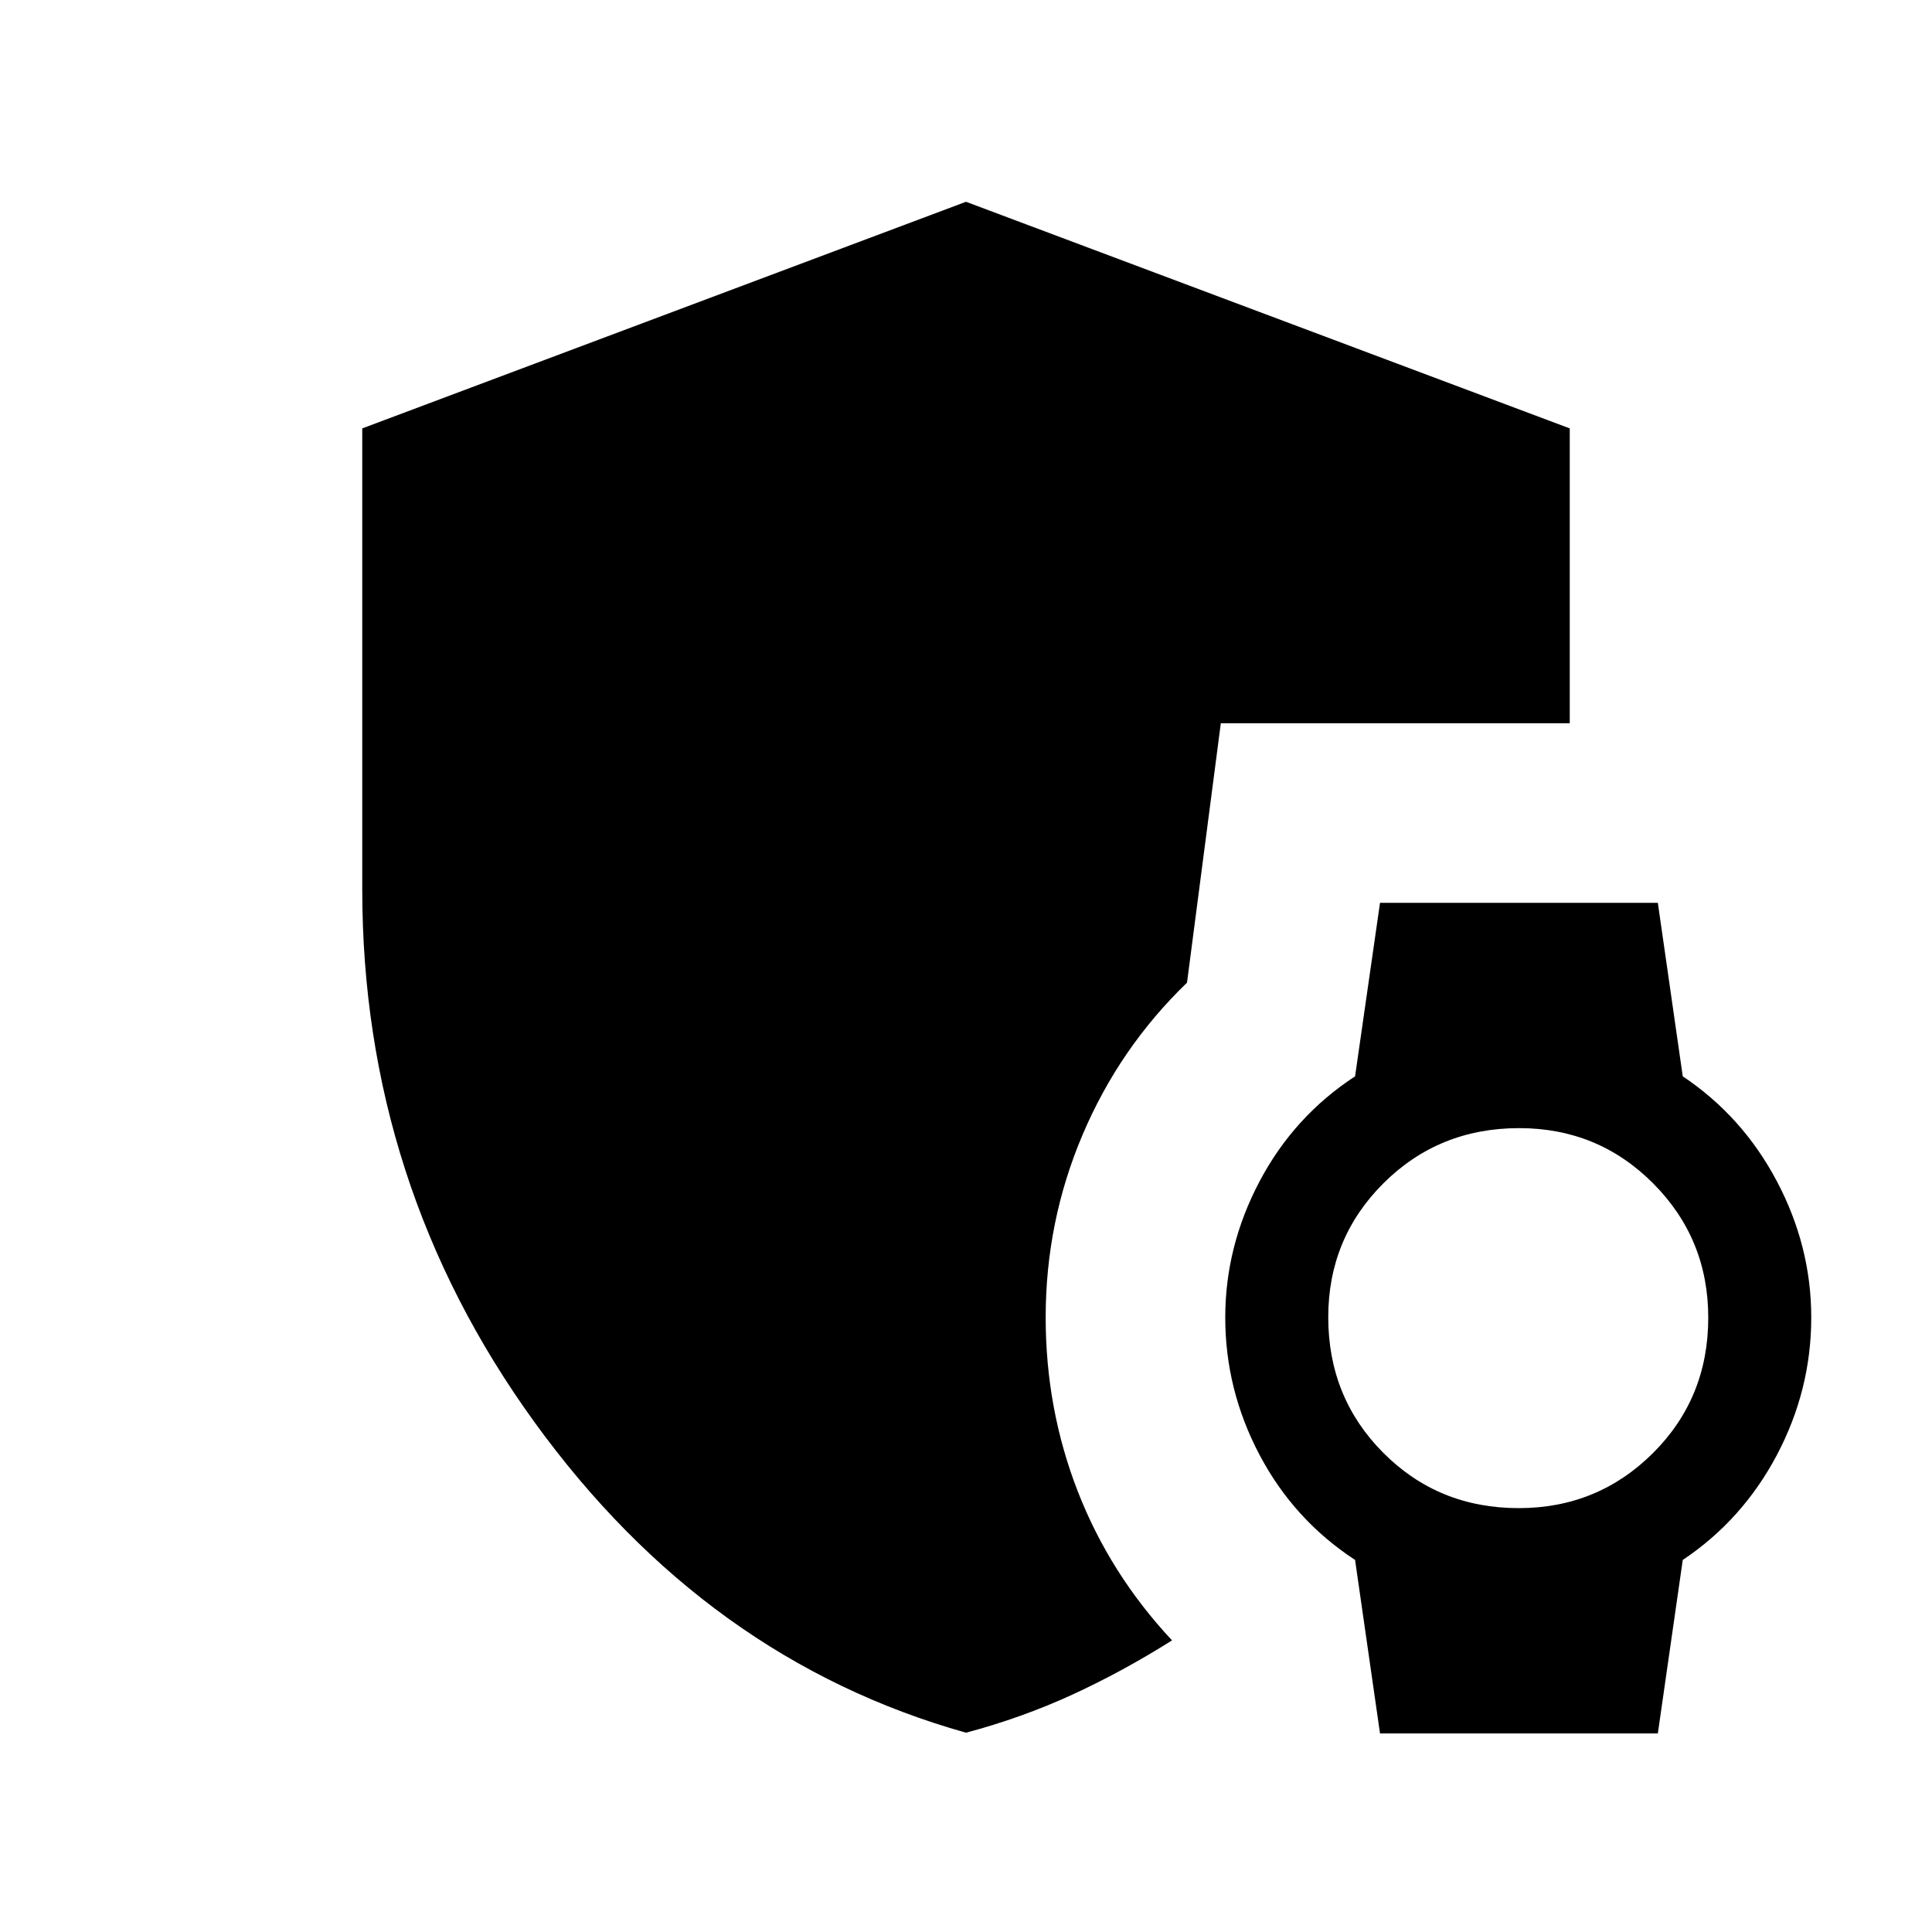 <svg xmlns="http://www.w3.org/2000/svg" height="40" viewBox="0 -960 960 960" width="40"><path d="m685.72-98.67-12.39-86.2q-30.38-19.87-47.45-52.18-17.06-32.31-17.06-68.31 0-35.33 17.06-67.64 17.07-32.31 47.45-52.18l12.39-86.2h138.05l12.38 86.2q29.72 19.87 46.79 52.18Q900-340.69 900-305.36q0 36-17.06 68.31-17.07 32.31-46.79 52.18l-12.38 86.2H685.72Zm68.91-111.95q39.24 0 66.72-27.35 27.47-27.36 27.47-67.27 0-39.25-27.36-66.72-27.36-27.48-66.6-27.48-39.91 0-67.39 27.36Q660-344.72 660-305.47q0 39.91 27.36 67.38t67.27 27.47ZM480-99.03q-129.03-36.28-214.51-154.43Q180-371.62 180-518.1v-229.03l300-112.61 300 112.61v146.51H606.62l-16.8 128.9q-33.54 32.36-51.88 75.54-18.35 43.18-18.35 90.82 0 45.41 15.95 86.41 15.95 41.01 46.84 74.05-24.69 15.54-49.64 27T480-99.03Z"/></svg>